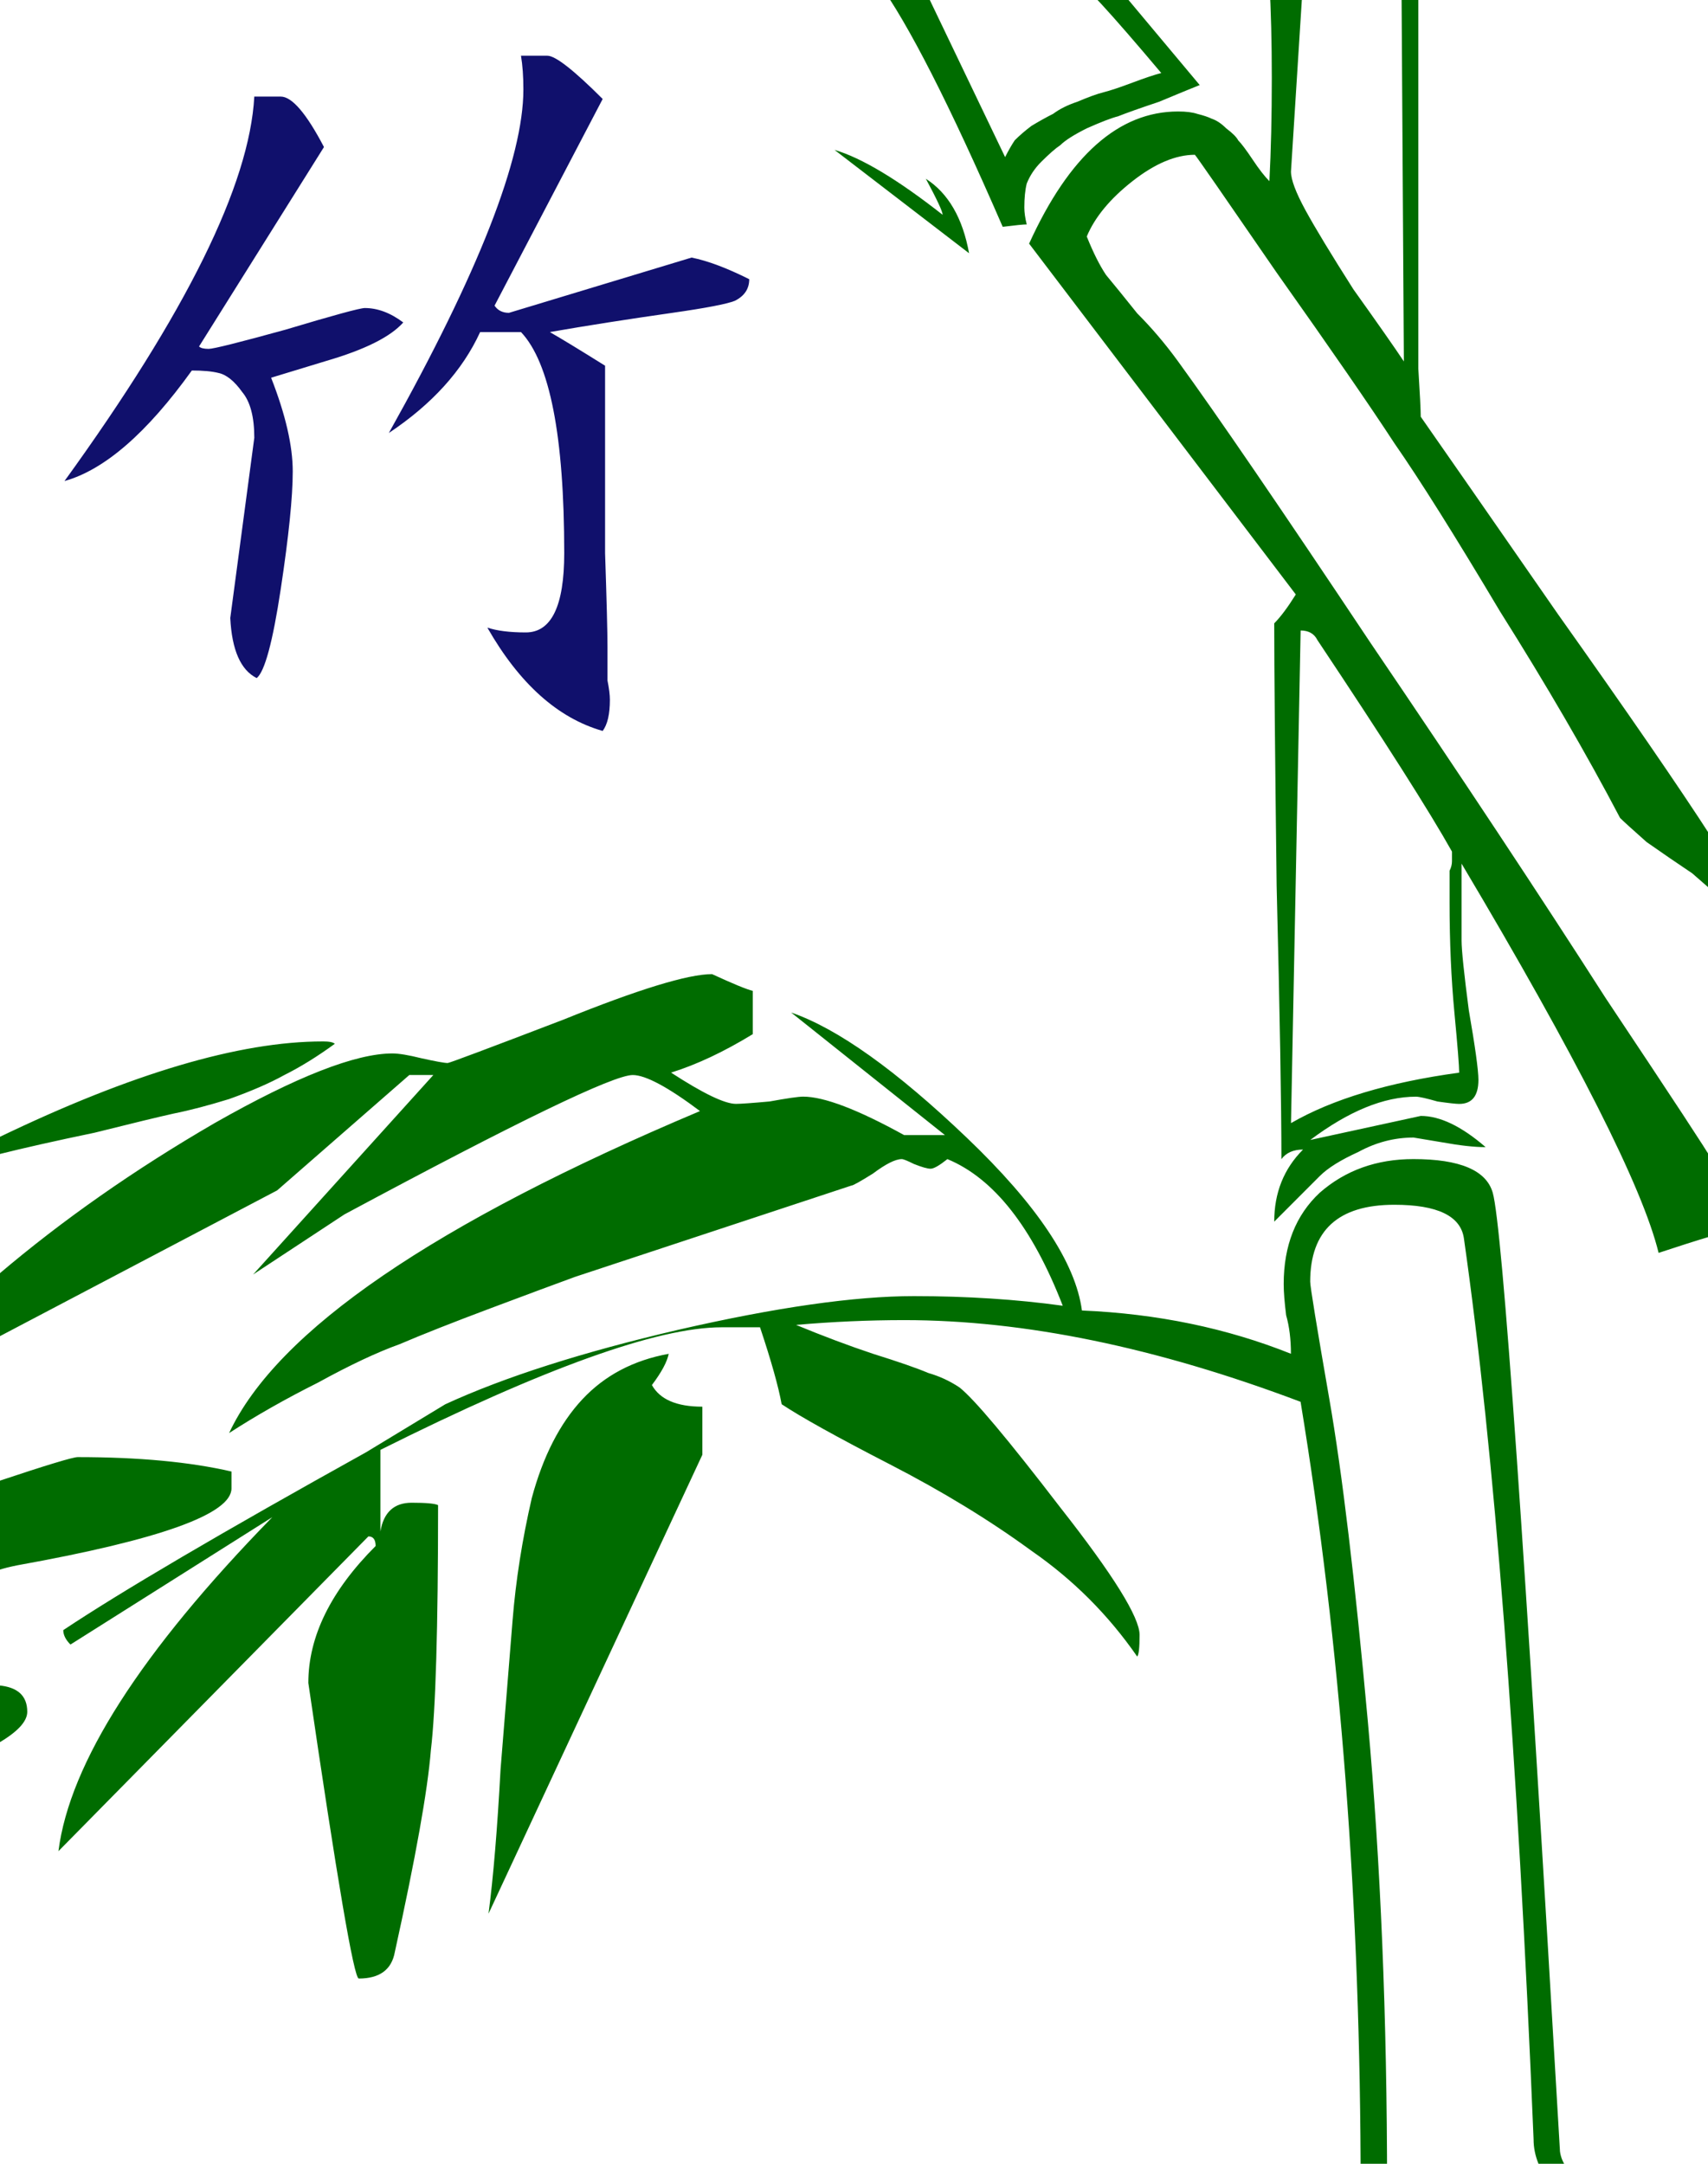 <?xml version="1.0" encoding="UTF-8" standalone="no"?>
<svg xmlns="http://www.w3.org/2000/svg" shape-rendering="geometricPrecision" height="95" width="75" version="1.1"><rect width="100%" fill="#fff" height="100%"/><g transform="translate(37.7 47.2) scale(1.055) translate(-429.33 -523.02)"><path d="m424.78 489.9c-0 0.4-0.2 0.7-0.6 0.9-0.333 0.133-1.2 0.3-2.6 0.5-1.867 0.267-3.567 0.533-5.1 0.8 0.467 0.267 1.233 0.733 2.3 1.4-0 3.2-0 5.8 0 7.8 0.067 2 0.1 3.3 0.1 3.9-0 0.533-0 1 0 1.4 0.067 0.333 0.1 0.6 0.1 0.8-0 0.6-0.1 1.033-0.3 1.3-1.867-0.533-3.467-1.967-4.8-4.3 0.4 0.133 0.933 0.2 1.6 0.2 1.067 0 1.6-1.1 1.6-3.3-0-4.867-0.6-7.933-1.8-9.2h-1.7c-0.733 1.6-2 3-3.8 4.2 3.733-6.667 5.6-11.433 5.6-14.3-0-0.533-0.033-1-0.1-1.4h1.1c0.333 0 1.1 0.6 2.3 1.8l-4.5 8.6c0.133 0.2 0.333 0.3 0.6 0.3l7.6-2.3c0.667 0.133 1.467 0.433 2.4 0.9m-22.9 2.8c0.067 0.067 0.2 0.1 0.4 0.1 0.2 0 1.267-0.267 3.2-0.8 2-0.6 3.1-0.9 3.3-0.9 0.533 0 1.067 0.2 1.6 0.6-0.533 0.6-1.6 1.133-3.2 1.6l-2.3 0.7c0.6 1.533 0.9 2.833 0.9 3.9-0 1.067-0.167 2.7-0.5 4.9-0.333 2.2-0.667 3.433-1 3.7-0.667-0.333-1.033-1.167-1.1-2.5l1-7.5c-0-0.867-0.167-1.5-0.5-1.9-0.333-0.467-0.667-0.733-1-0.8-0.267-0.067-0.633-0.1-1.1-0.1-1.867 2.6-3.633 4.133-5.3 4.6 5.067-7 7.7-12.333 7.9-16h1.1c0.467 0 1.067 0.7 1.8 2.1l-5.2 8.3" fill="#10106c"/><path d="m38.301 1.699c1.266 1.733 2.999 5.135 5.199 10.201 0.533-0.067 0.867-0.1 1-0.1-0.067-0.267-0.1-0.501-0.1-0.701-0-0.4 0.033-0.733 0.1-1 0.133-0.333 0.333-0.633 0.6-0.9 0.333-0.333 0.6-0.566 0.8-0.699 0.2-0.2 0.567-0.432 1.1-0.699 0.6-0.267 1.034-0.433 1.301-0.5 0.333-0.133 0.899-0.335 1.699-0.602 0.8-0.333 1.366-0.566 1.699-0.699l-3.6-4.301h-1.5c0.2 0 1.367 1.268 3.5 3.801-0.267 0.067-0.666 0.2-1.199 0.4-0.533 0.2-0.935 0.334-1.201 0.4-0.267 0.067-0.633 0.199-1.1 0.398-0.4 0.133-0.733 0.3-1 0.5-0.267 0.133-0.567 0.3-0.9 0.5-0.266 0.2-0.499 0.402-0.699 0.602-0.133 0.2-0.267 0.433-0.4 0.699l-3.5-7.301zm16.299 0c0.067 1.2 0.1 2.533 0.1 4-0 1.6-0.033 3.034-0.1 4.301-0.2-0.2-0.433-0.5-0.699-0.9-0.267-0.4-0.466-0.665-0.6-0.799-0.067-0.133-0.233-0.3-0.5-0.5-0.2-0.2-0.402-0.334-0.602-0.4-0.133-0.067-0.333-0.134-0.6-0.201-0.2-0.067-0.466-0.1-0.799-0.1-2.467 0-4.535 1.833-6.201 5.5l11.1 14.6c-0.333 0.533-0.632 0.935-0.898 1.201-0 1.867 0.033 5.5 0.1 10.9 0.133 5.333 0.199 9.132 0.199 11.398 0.2-0.267 0.5-0.398 0.9-0.398-0.8 0.8-1.199 1.8-1.199 3 1-1 1.632-1.634 1.898-1.9 0.333-0.333 0.868-0.667 1.602-1 0.733-0.4 1.499-0.6 2.299-0.6l1.201 0.2c0.733 0.133 1.332 0.199 1.799 0.199-1-0.867-1.899-1.299-2.699-1.299l-4.6 1c1.6-1.2 3.065-1.801 4.398-1.801 0.133 0 0.434 0.068 0.9 0.201 0.467 0.067 0.767 0.1 0.9 0.1 0.533 0 0.801-0.333 0.801-1-0-0.4-0.134-1.367-0.4-2.9-0.2-1.533-0.301-2.5-0.301-2.9v-3.199c4.8 8.067 7.534 13.466 8.201 16.199 0.8-0.266 1.532-0.499 2.199-0.699v-3.201c-0.133-0.266-1.6-2.499-4.4-6.699-2.733-4.267-5.999-9.201-9.799-14.801-3.733-5.6-6.4-9.499-8-11.699-0.533-0.733-1.101-1.4-1.701-2-0.533-0.667-0.966-1.2-1.299-1.6-0.267-0.4-0.534-0.932-0.801-1.599 0.333-0.8 0.967-1.568 1.9-2.301 0.934-0.733 1.8-1.099 2.6-1.1 0.067 0.067 1.2 1.7 3.4 4.9 2.267 3.2 3.9 5.566 4.9 7.1 1.067 1.533 2.532 3.867 4.398 7 1.933 3.067 3.6 5.933 5 8.6 0.133 0.133 0.501 0.467 1.102 1 0.667 0.467 1.298 0.901 1.898 1.301l0.801 0.699v-2.199c-1.333-2.067-3.467-5.168-6.4-9.301-2.867-4.133-4.766-6.866-5.699-8.199-0-0.267-0.033-0.933-0.1-2-0-1.067-0-2.935 0-5.602-0-2.733-0-6.233 0-10.5h-0.701l0.099 15.801c-0.4-0.6-1.1-1.6-2.1-3-0.933-1.467-1.6-2.567-2-3.301-0.399-0.733-0.599-1.266-0.599-1.599l0.5-7.9zm-18.1 7 5.6 4.301c-0.267-1.467-0.866-2.5-1.799-3.1 0.466 0.867 0.699 1.367 0.699 1.5-1.867-1.466-3.367-2.367-4.5-2.701zm19.4 20c0.333 0 0.566 0.134 0.699 0.4 2.8 4.2 4.666 7.134 5.6 8.801v0.1c-0 0.067-0 0.167 0 0.301-0 0.133-0.033 0.265-0.1 0.398-0 0.133-0 0.335 0 0.602-0 0.2-0 0.433 0 0.699-0 1.667 0.068 3.2 0.201 4.6 0.133 1.4 0.199 2.233 0.199 2.5-2.933 0.4-5.267 1.1-7 2.1zm-24.5 14.301c-1 0-3.068 0.634-6.201 1.9-3.133 1.2-4.732 1.799-4.799 1.799-0.133 0-0.5-0.066-1.1-0.199-0.533-0.133-0.935-0.199-1.201-0.199-1.533 0-4 0.965-7.4 2.898-3.333 1.934-6.333 4.034-9 6.301v2.6l11.602-6.1 5.5-4.801h1l-7.5 8.301 3.799-2.5c7.2-3.867 11.2-5.801 12-5.801 0.533 0 1.467 0.5 2.801 1.5-11.067 4.667-17.6 9.134-19.6 13.4 1.133-0.733 2.366-1.432 3.699-2.099 1.333-0.733 2.467-1.266 3.4-1.6 0.933-0.4 2.199-0.9 3.799-1.5 1.6-0.6 2.767-1.034 3.5-1.301l11.5-3.799c0.067 0 0.367-0.167 0.9-0.5 0.533-0.4 0.934-0.602 1.201-0.602 0.067 0 0.233 0.068 0.5 0.201 0.333 0.133 0.566 0.199 0.699 0.199 0.133 0 0.366-0.134 0.699-0.4 1.933 0.8 3.534 2.835 4.801 6.102-1.933-0.267-3.999-0.4-6.199-0.4-2.467 0-5.734 0.467-9.801 1.4-4 0.933-7.233 1.966-9.699 3.1l-3.301 2c-6 3.333-10.2 5.8-12.6 7.4-0 0.2 0.099 0.4 0.299 0.6l8.401-5.301c-5.467 5.6-8.434 10.233-8.901 13.9l12.901-13.1c0.2 0 0.301 0.134 0.301 0.4-1.867 1.867-2.801 3.766-2.801 5.699 1.2 8.2 1.9 12.301 2.1 12.301 0.867 0 1.367-0.368 1.5-1.102 0.867-3.933 1.367-6.732 1.5-8.398 0.199-1.667 0.3-5.068 0.3-10.201-0.133-0.067-0.5-0.1-1.1-0.1-0.733 0-1.167 0.399-1.301 1.199v-3.398c6.8-3.4 11.534-5.101 14.201-5.102h1.6c0.467 1.4 0.767 2.468 0.9 3.201 0.8 0.533 2.3 1.367 4.5 2.5s4.165 2.333 5.898 3.6c1.733 1.2 3.2 2.667 4.4 4.4 0.067-0.067 0.1-0.367 0.1-0.9-0-0.733-1.099-2.501-3.299-5.301-2.2-2.867-3.601-4.533-4.201-5-0.4-0.267-0.832-0.466-1.299-0.6-0.467-0.2-1.234-0.465-2.301-0.799-1-0.333-2.066-0.734-3.199-1.201 1.533-0.133 3.033-0.199 4.5-0.199 5 0 10.5 1.134 16.5 3.4 1.667 10.133 2.5 21.033 2.5 32.699h1.1c-0-7.067-0.268-13.534-0.801-19.4-0.533-5.867-1.066-10.334-1.6-13.4-0.533-3.067-0.799-4.698-0.799-4.898-0-2.133 1.167-3.201 3.5-3.201 1.8 0 2.765 0.467 2.898 1.4 1.267 8.867 2.234 21.367 2.9 37.5-0 0.667 0.267 1.333 0.801 2h1.105c0.125 0 0.246-0.009 0.369-0.018-0.716-0.462-1.11-0.957-1.176-1.483-1.467-25.2-2.399-38.5-2.799-39.9-0.267-0.933-1.367-1.4-3.301-1.4-1.533 0-2.834 0.467-3.9 1.4-1 0.933-1.5 2.201-1.5 3.801-0 0.333 0.035 0.766 0.102 1.299 0.133 0.467 0.199 1.002 0.199 1.602-2.667-1.067-5.566-1.668-8.699-1.801-0.267-2-1.868-4.399-4.801-7.199s-5.367-4.535-7.301-5.201l6.4 5.1h-1.699c-1.933-1.067-3.334-1.6-4.201-1.6-0.2 0-0.665 0.068-1.398 0.201-0.733 0.067-1.2 0.1-1.4 0.1-0.467 0-1.368-0.434-2.701-1.301 1.067-0.333 2.2-0.866 3.4-1.6v-1.801c-0.266-0.067-0.832-0.3-1.699-0.7zm-16.201 2.801c-3.467 0-7.967 1.333-13.5 4v0.699c1.067-0.267 2.4-0.567 4-0.9 1.6-0.4 2.701-0.666 3.301-0.799 0.667-0.133 1.434-0.335 2.301-0.602 0.933-0.333 1.699-0.667 2.299-1 0.667-0.333 1.366-0.765 2.1-1.299-0.067-0.067-0.233-0.1-0.5-0.1zm14.4 13c-1.466 0.266-2.666 0.898-3.599 1.898-0.933 1-1.633 2.368-2.1 4.102-0.4 1.733-0.667 3.433-0.801 5.1-0.133 1.667-0.3 3.733-0.5 6.199-0.133 2.467-0.3 4.467-0.5 6l8.9-19.099v-2c-1.067 0-1.766-0.3-2.1-0.9 0.4-0.533 0.633-0.965 0.699-1.299zm-24.599 4.299c-0.2 0-1.301 0.333-3.301 1v3.701c0.2-0.067 0.468-0.135 0.801-0.201 5.933-1.067 8.9-2.132 8.9-3.199v-0.701c-1.733-0.401-3.867-0.6-6.4-0.6zm-3.301 9.5v2.4c0.8-0.467 1.201-0.901 1.201-1.301-0-0.667-0.401-1.033-1.201-1.1z" transform="translate(391.83 475.82)" fill="#006c00"/></g></svg>
